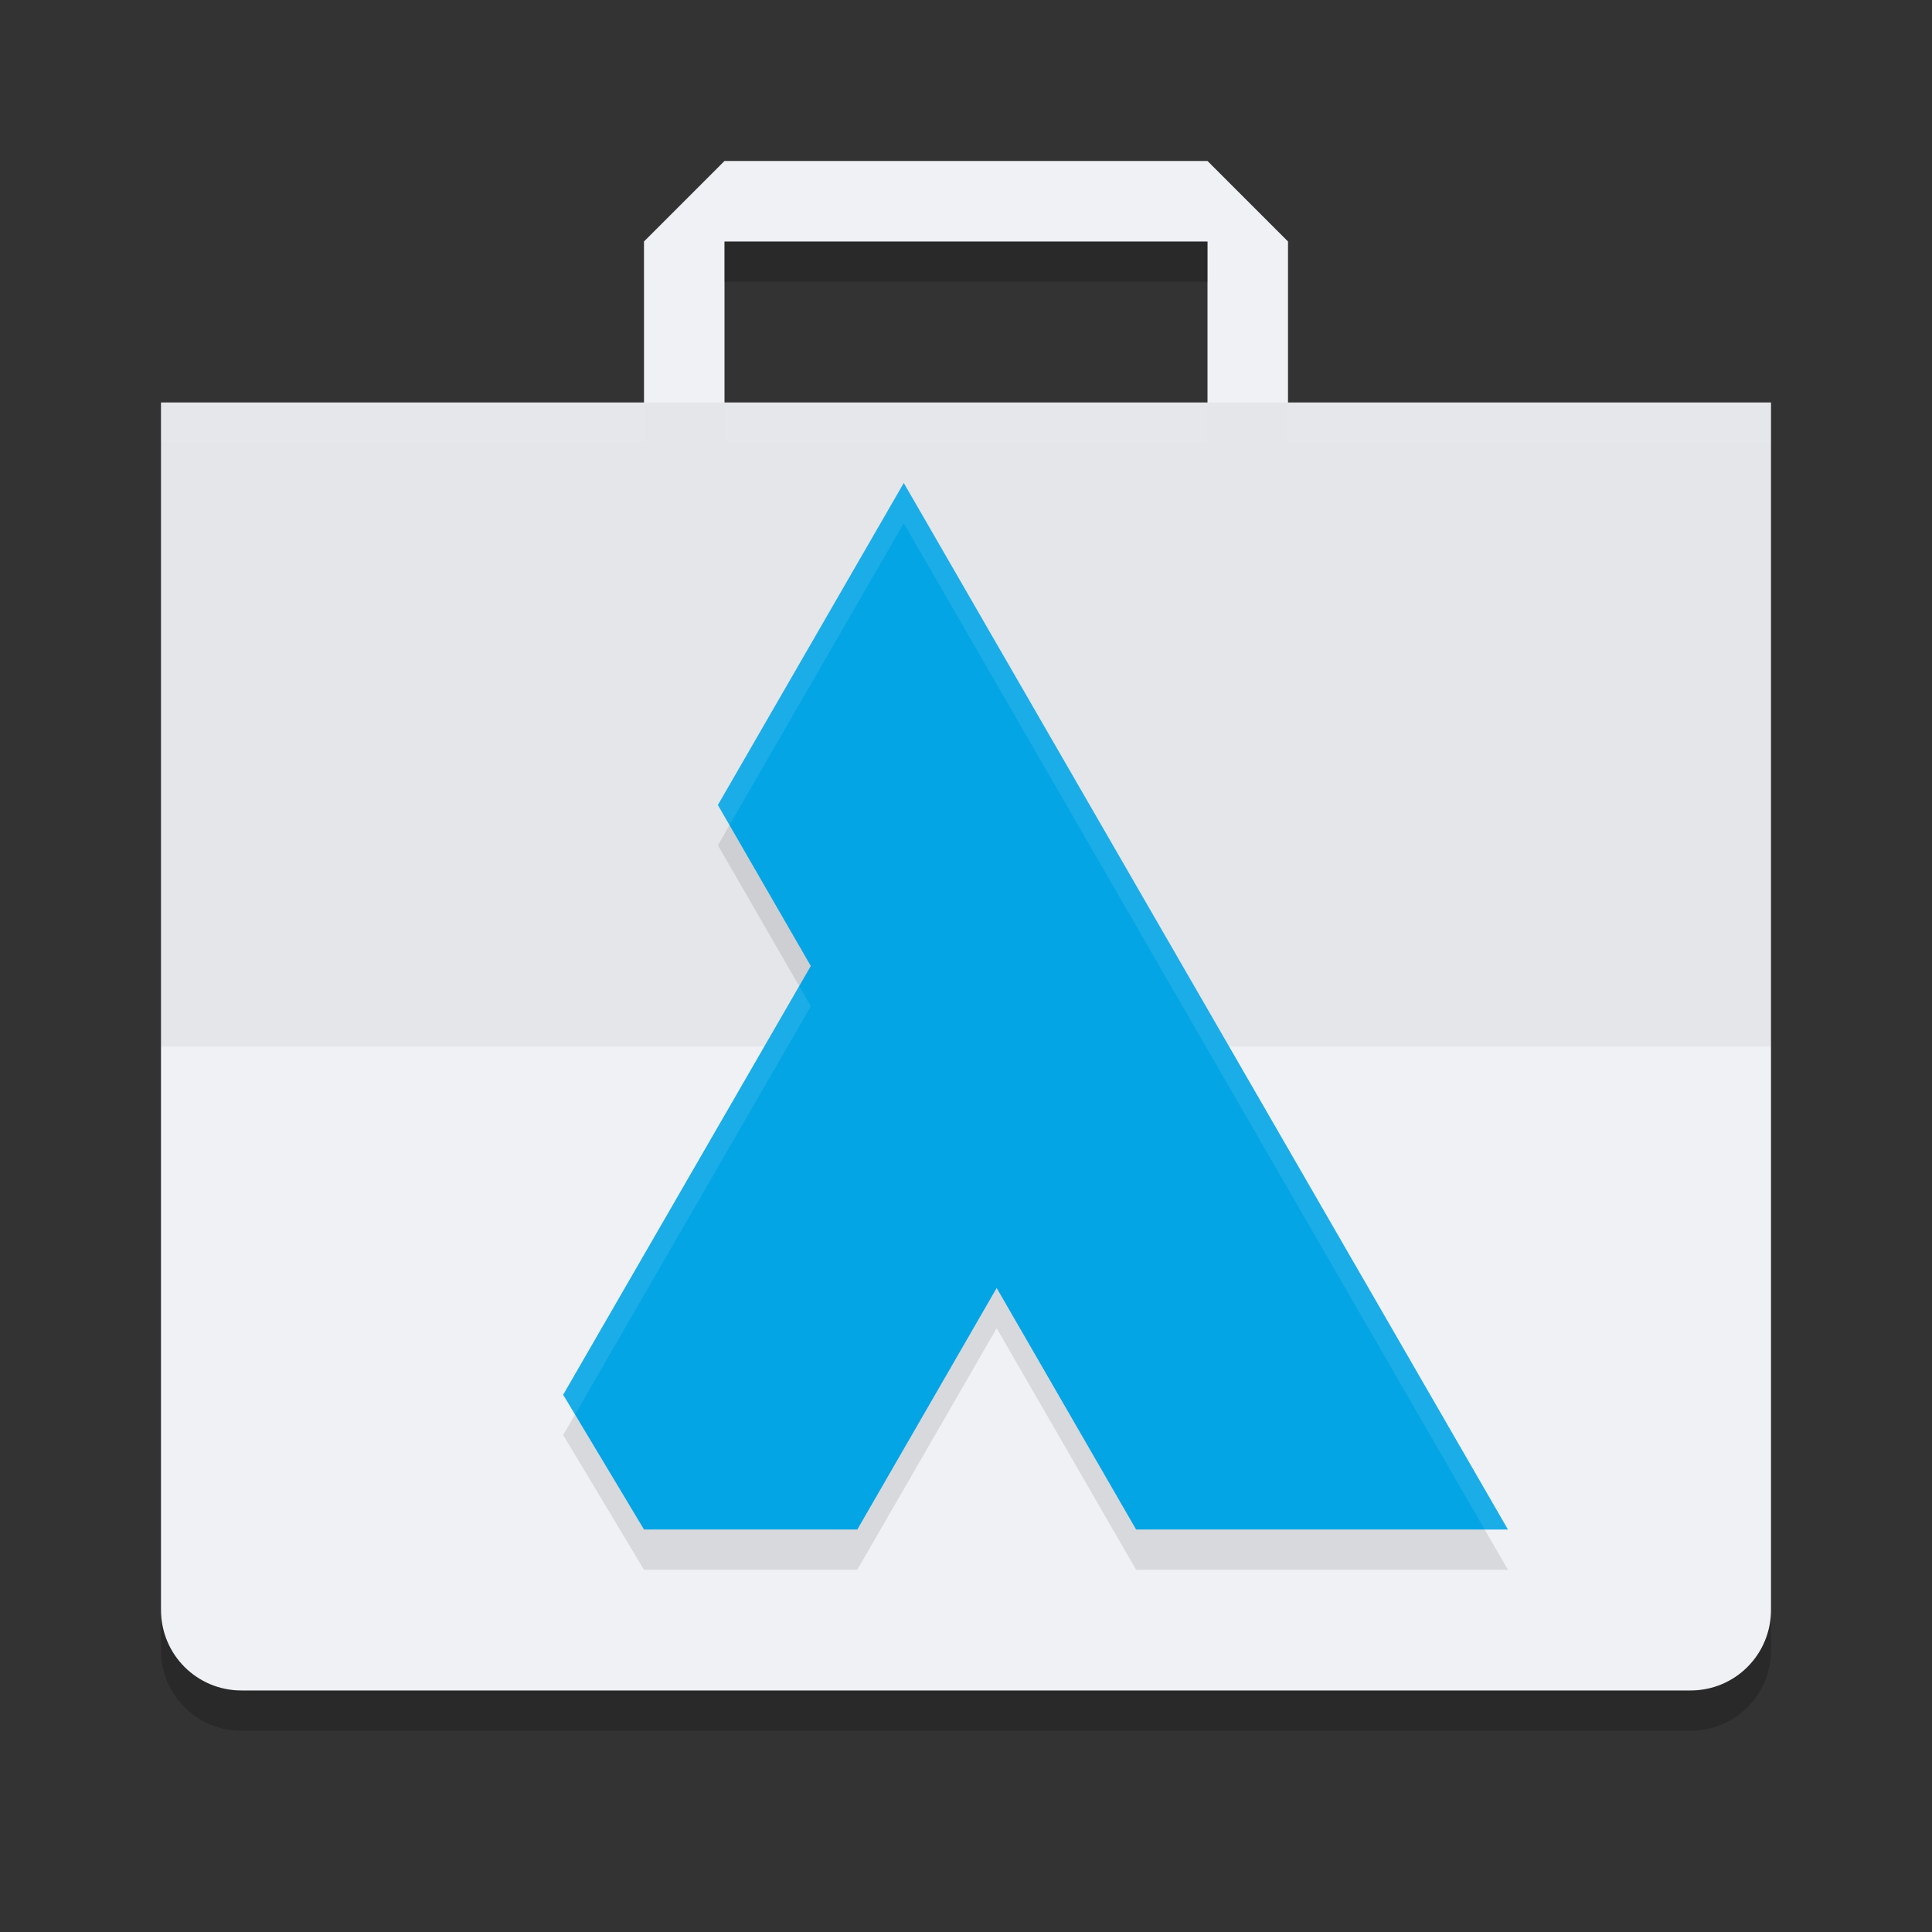 <svg xmlns="http://www.w3.org/2000/svg" width="24" height="24" version="1">
 <rect width="100%" height="100%" fill="#333333" stroke="none"/>
 <path fill="#eff1f5" d="M 9,2 8,3 V 5 H 2 V 20 C 2,20.554 2.446,21 3,21 H 21 C 21.554,21 22,20.554 22,20 V 5 H 16 V 3 L 15,2 Z M 9,3 H 15 V 5 H 9 Z"/>
 <rect style="opacity:0.05" width="20" height="8" x="2" y="5"/>
 <path fill="#eff1f5" opacity=".1" d="M 9,2 8,3 V 3.5 L 9,2.5 H 15 L 16,3.5 V 3 L 15,2 Z M 2,5 V 5.5 H 8 V 5 Z M 9,5 V 5.5 H 15 V 5 Z M 16,5 V 5.5 H 22 V 5 Z"/>
 <path opacity=".2" d="M 9,3 V 3.5 H 15 V 3 Z M 2,20 V 20.5 C 2,21.054 2.446,21.5 3,21.5 H 21 C 21.554,21.5 22,21.054 22,20.5 V 20 C 22,20.554 21.554,21 21,21 H 3 C 2.446,21 2,20.554 2,20 Z"/>
 <path style="opacity:0.1" d="M 11.227,6.5 8.918,10.5 10.072,12.5 6.996,17.826 8,19.5 H 10.65 L 12.381,16.5 14.113,19.5 H 18.732 Z"/>
 <path style="fill:#04a5e5" d="M 11.227,6 8.918,10 10.072,12 6.996,17.326 8,19 H 10.65 L 12.381,16 14.113,19 H 18.732 Z"/>
 <path style="opacity:0.1;fill:#eff1f5" d="M 11.227,6 8.918,10 9.062,10.25 11.227,6.5 18.443,19 H 18.732 Z M 9.928,12.25 6.996,17.326 7.143,17.572 10.072,12.5 Z"/>
</svg>
